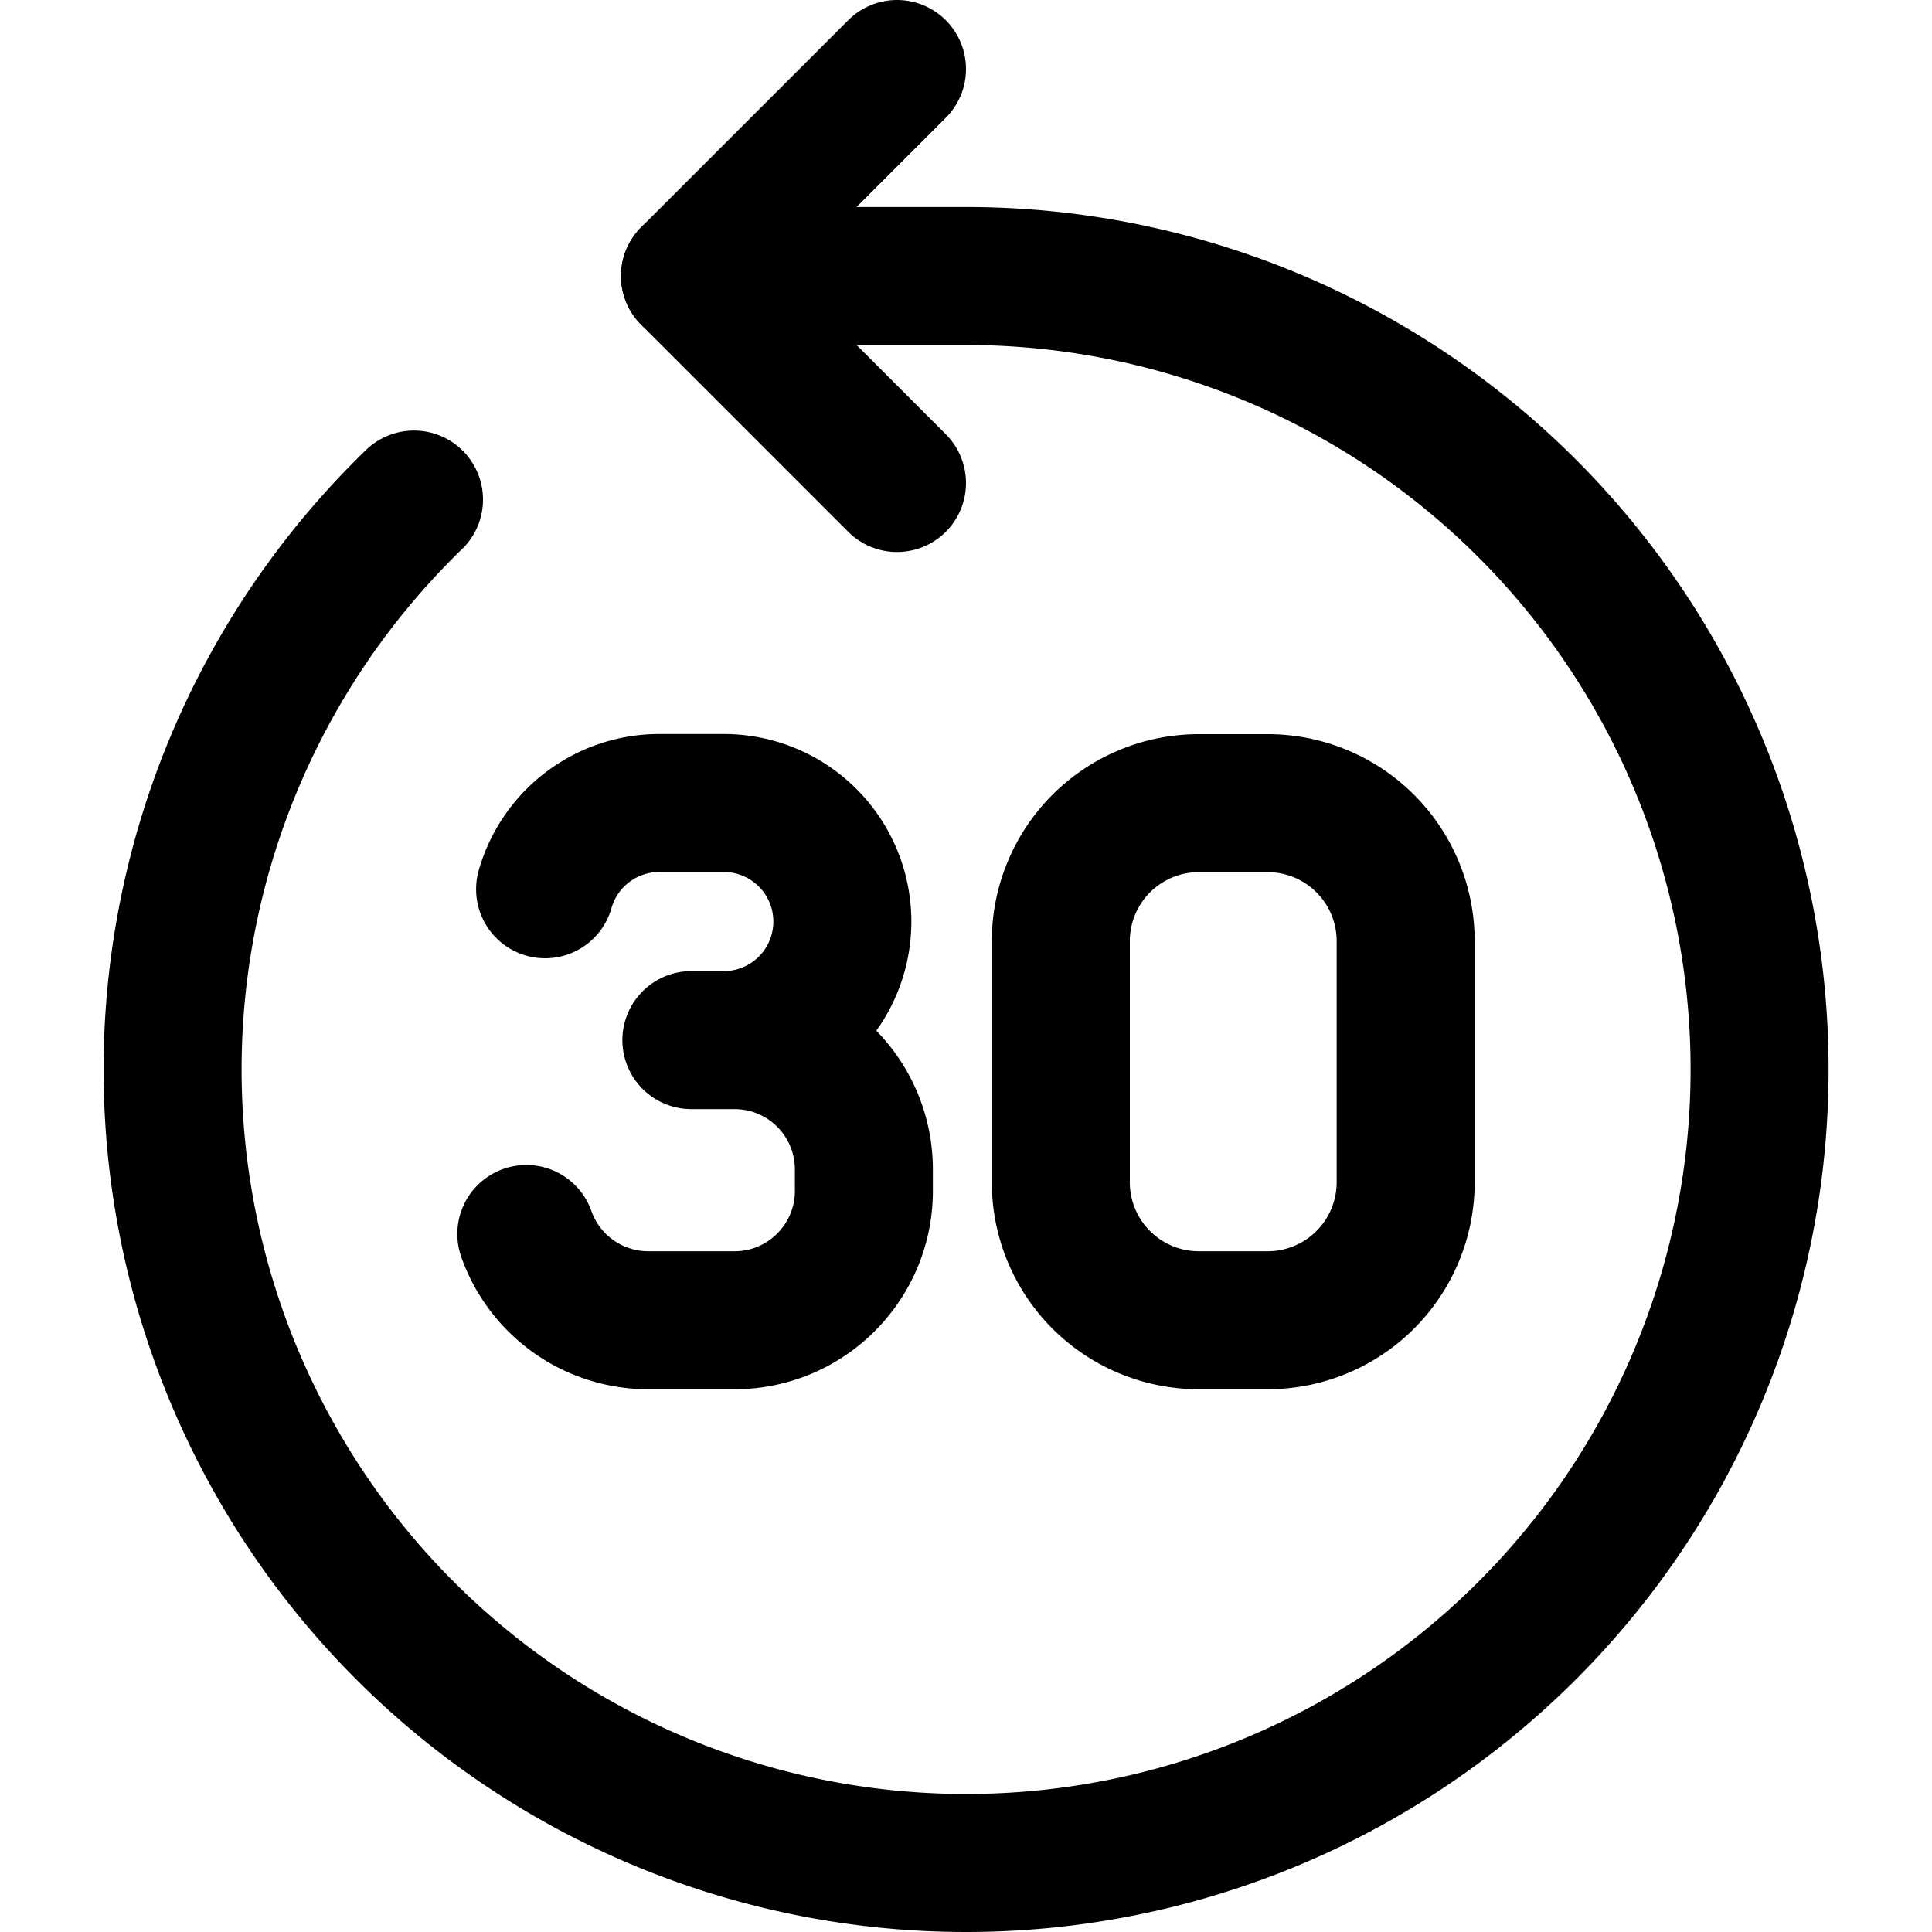 <svg focusable="false" xmlns="http://www.w3.org/2000/svg" fill="none" role="img" aria-label="Icon" viewBox="0 0 14 14">
  <g stroke="currentColor" stroke-linecap="round">
    <path d="M7.687 6.82v1.747a1 1 0 0 0 1 1h.499a1 1 0 0 0 1-1V6.82a1 1 0 0 0-1-1h-.499a1 1 0 0 0-1 1M3.814 8.942a.937.937 0 0 0 .884.625h.625c.517 0 .937-.42.937-.937v-.156a.937.937 0 0 0-.937-.937H5.01h.235a.859.859 0 1 0 0-1.718h-.469a.86.86 0 0 0-.826.625" stroke-linejoin="round"/>
    <path d="M5 2h2a5.75 5.75 0 1 1-4 1.62"/>
    <path d="M6.5.5 5 2l1.5 1.5" stroke-linejoin="round"/>
  </g>
</svg>
